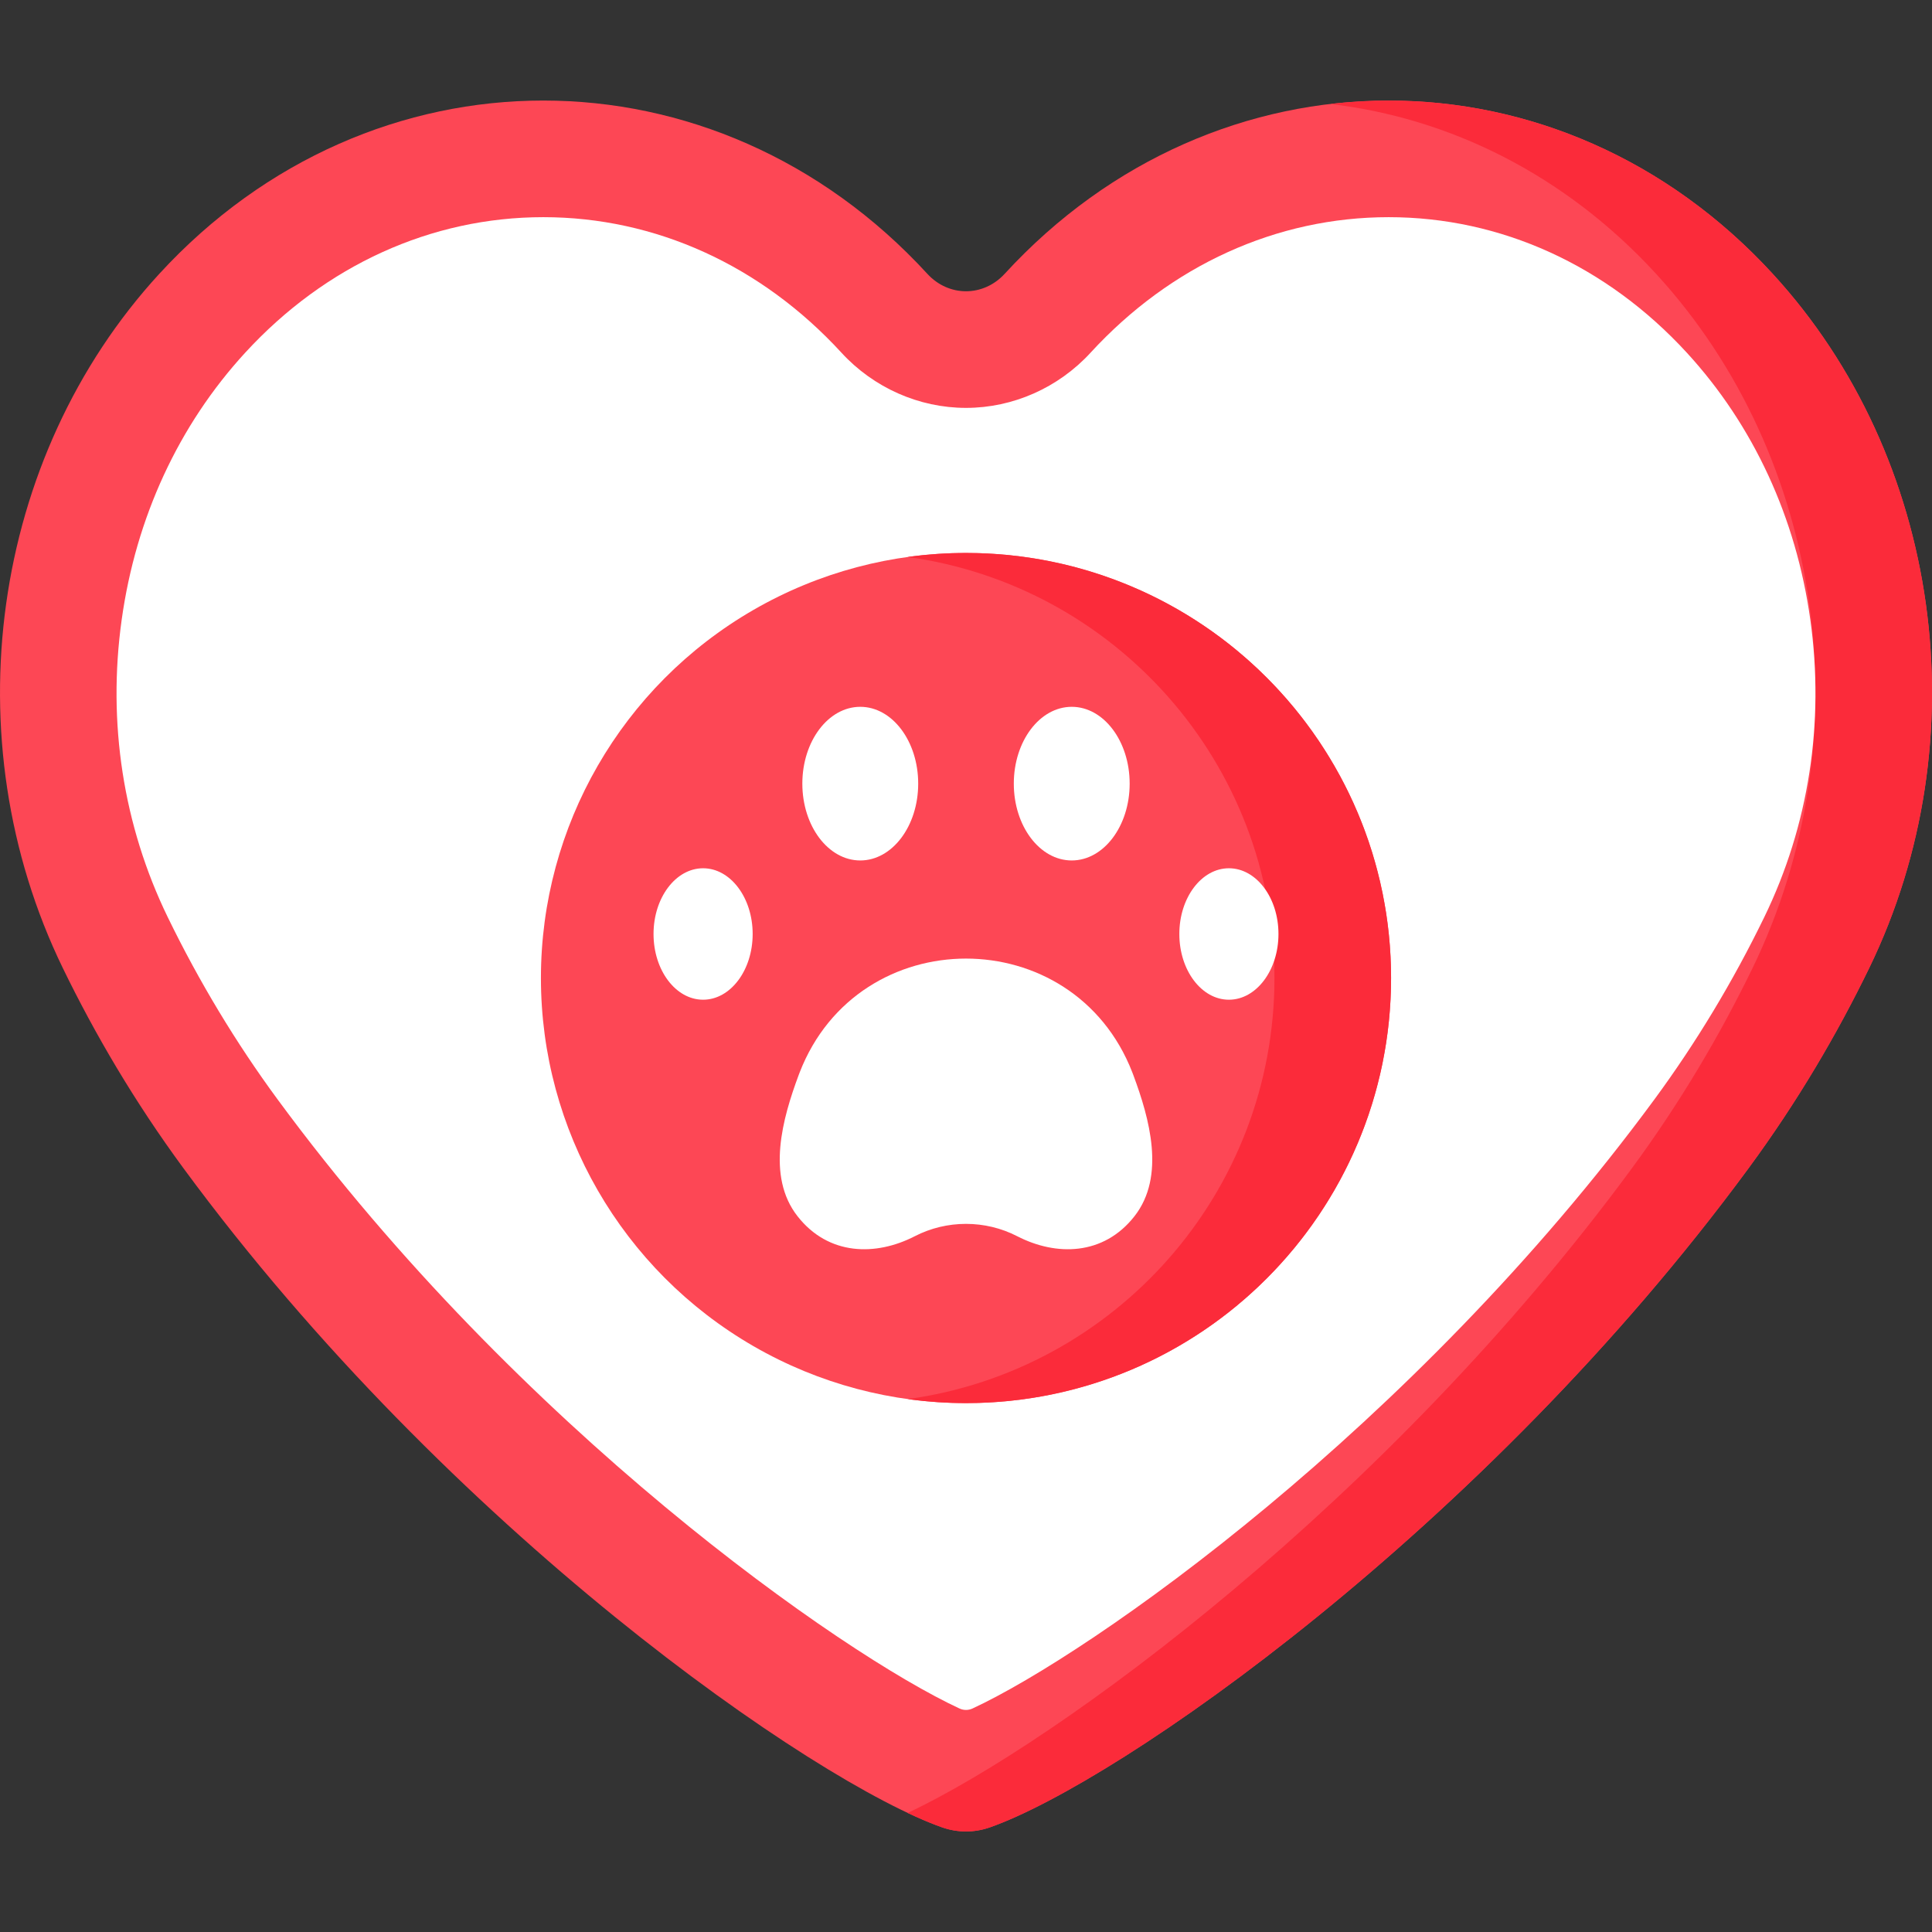 <svg id="Capa_1" enable-background="new 0 0 512 512" height="512" viewBox="0 0 512 512" width="512" xmlns="http://www.w3.org/2000/svg"><rect x="0" y="0" width="512" height="512" fill="#333333" stroke="none"/><g><g><path d="m245.758 72.567c-56.208-61.228-147.338-61.228-203.546 0-44.618 48.603-55.079 123.242-25.559 183.992 8.468 17.427 18.96 35.357 31.979 53.056 70.541 95.906 167.171 162.761 201.046 174.655 4.114 1.445 8.533 1.445 12.647 0 33.874-11.894 130.503-78.749 201.045-174.655 13.018-17.699 23.51-35.628 31.978-53.055 29.521-60.75 19.06-135.389-25.559-183.993-56.209-61.227-147.339-61.228-203.547 0-5.657 6.162-14.828 6.162-20.484 0z" fill="#fd4755"/><g><path d="m469.788 72.568c-32.04-34.902-75.428-49.898-117.226-45.009 31.528 3.687 62.153 18.683 86.32 45.009 44.618 48.604 55.079 123.243 25.559 183.993-8.468 17.427-18.96 35.356-31.978 53.055-64.986 88.353-152.111 152.049-191.916 170.833 3.403 1.606 6.461 2.885 9.129 3.822 4.114 1.445 8.533 1.445 12.647 0 33.874-11.894 130.503-78.749 201.045-174.655 13.018-17.699 23.51-35.628 31.978-53.055 29.521-60.75 19.061-135.389-25.558-183.993z" fill="#fb2b3a"/></g><path d="m257.729 452.768c-1.1.51-2.356.51-3.456 0-31.371-14.554-116.597-74.252-180.745-161.464-11.011-14.97-20.794-31.204-29.078-48.252-11.787-24.257-16.009-51.499-12.209-78.78 3.775-27.102 15.095-51.586 32.738-70.804 21.262-23.161 49.32-35.916 79.007-35.916s57.744 12.755 79.006 35.915c8.536 9.296 20.566 14.627 33.01 14.627s24.475-5.331 33.008-14.626c21.262-23.161 49.32-35.916 79.007-35.916 29.686 0 57.744 12.756 79.006 35.916 17.643 19.219 28.964 43.703 32.738 70.805 3.8 27.282-.423 54.524-12.21 78.781-8.284 17.048-18.067 33.282-29.077 48.25-64.149 87.213-149.375 146.91-180.745 161.464z" fill="#fff"/></g><g><circle cx="256" cy="259.188" fill="#fd4755" r="112.649"/><path d="m256 146.54c-5.243 0-10.4.366-15.453 1.06 54.901 7.533 97.196 54.618 97.196 111.589s-42.294 104.056-97.196 111.589c5.053.693 10.21 1.06 15.453 1.06 62.214 0 112.648-50.434 112.648-112.649s-50.434-112.649-112.648-112.649z" fill="#fb2b3a"/><g fill="#fff"><g><ellipse cx="186.328" cy="247.517" rx="13.135" ry="17.418"/><ellipse cx="325.672" cy="247.517" rx="13.135" ry="17.418"/></g><g><ellipse cx="227.98" cy="207.672" rx="15.352" ry="20.358"/><ellipse cx="284.02" cy="207.672" rx="15.352" ry="20.358"/></g><path d="m211.939 284.157c15.623-40.163 72.499-40.163 88.122 0 .103.264.204.53.303.798 4.226 11.367 8.585 26.736.299 37.339-8.216 10.514-20.797 10.62-31.083 5.322-8.482-4.369-18.678-4.369-27.16 0-10.286 5.298-22.867 5.193-31.083-5.322-8.286-10.603-3.927-25.972.299-37.339.099-.268.2-.534.303-.798z"/></g></g></g></svg>